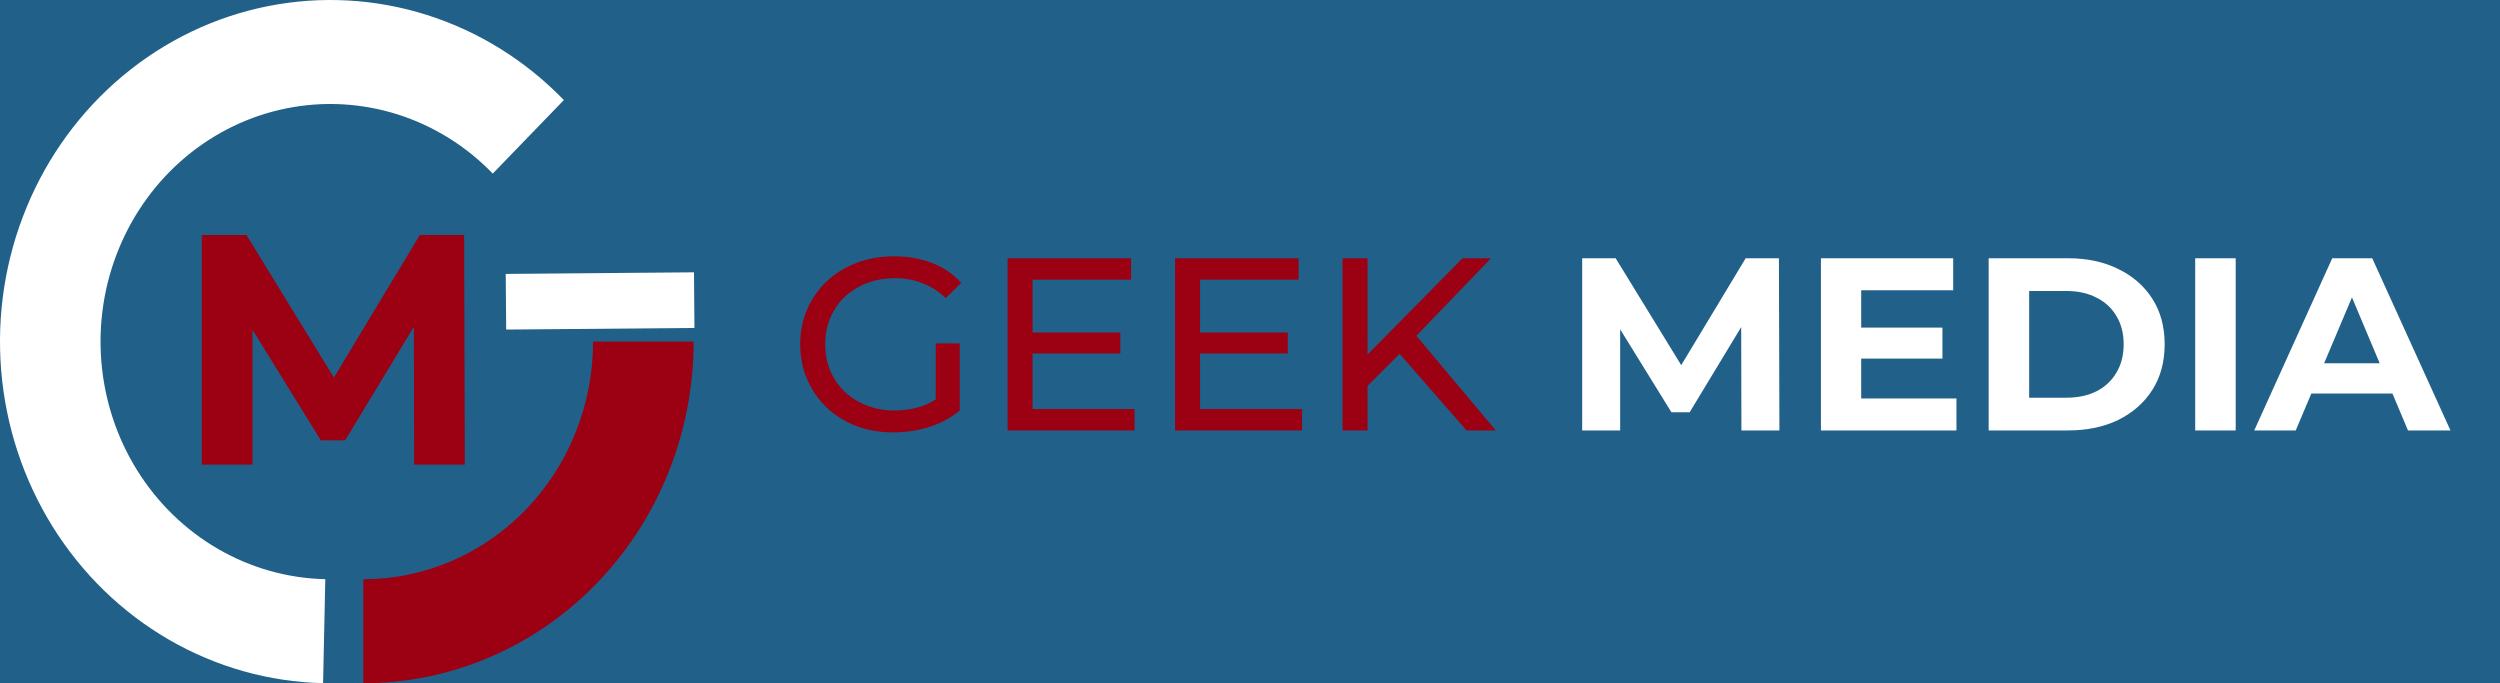 <svg width="161" height="44" viewBox="0 0 161 44" fill="none" xmlns="http://www.w3.org/2000/svg">
<path d="M161 0H0V44H161V0Z" fill="#216189"/>
<path d="M57.539 27.847C56.67 27.847 55.87 27.709 55.141 27.435C54.411 27.15 53.777 26.754 53.241 26.247C52.704 25.73 52.285 25.128 51.985 24.441C51.684 23.755 51.534 23 51.534 22.176C51.534 21.352 51.684 20.597 51.985 19.911C52.285 19.224 52.704 18.628 53.241 18.121C53.788 17.604 54.427 17.208 55.157 16.933C55.886 16.648 56.691 16.505 57.572 16.505C58.462 16.505 59.278 16.648 60.019 16.933C60.76 17.218 61.387 17.646 61.903 18.216L60.904 19.198C60.443 18.755 59.938 18.433 59.391 18.232C58.854 18.021 58.269 17.915 57.636 17.915C56.992 17.915 56.391 18.021 55.833 18.232C55.285 18.443 54.808 18.739 54.4 19.119C54.003 19.499 53.692 19.953 53.466 20.481C53.252 20.999 53.144 21.564 53.144 22.176C53.144 22.778 53.252 23.343 53.466 23.871C53.692 24.388 54.003 24.842 54.4 25.233C54.808 25.613 55.285 25.909 55.833 26.12C56.38 26.331 56.976 26.437 57.62 26.437C58.221 26.437 58.795 26.347 59.343 26.168C59.901 25.978 60.416 25.666 60.888 25.233L61.806 26.437C61.248 26.902 60.593 27.255 59.842 27.498C59.101 27.731 58.334 27.847 57.539 27.847ZM60.26 26.231V22.113H61.806V26.437L60.26 26.231ZM66.354 21.416H72.15V22.762H66.354V21.416ZM66.499 26.342H73.067V27.72H64.889V16.632H72.842V18.01H66.499V26.342ZM77.139 21.416H82.935V22.762H77.139V21.416ZM77.284 26.342H83.853V27.72H75.674V16.632H83.628V18.01H77.284V26.342ZM87.877 25.043L87.796 23.111L94.188 16.632H96.023L91.081 21.764L90.179 22.746L87.877 25.043ZM86.46 27.72V16.632H88.07V27.72H86.46ZM94.446 27.72L89.825 22.43L90.904 21.257L96.329 27.72H94.446Z" fill="#9B0013"/>
<path d="M101.892 27.72V16.632H104.049L108.847 24.457H107.704L112.421 16.632H114.562L114.594 27.72H112.147L112.131 20.323H112.582L108.815 26.548H107.639L103.791 20.323H104.339V27.72H101.892ZM119.667 21.099H125.093V23.095H119.667V21.099ZM119.861 25.661H125.995V27.72H117.268V16.632H125.785V18.691H119.861V25.661ZM128.07 27.72V16.632H133.19C134.413 16.632 135.492 16.864 136.426 17.329C137.359 17.783 138.089 18.422 138.615 19.246C139.141 20.069 139.404 21.046 139.404 22.176C139.404 23.295 139.141 24.272 138.615 25.106C138.089 25.93 137.359 26.574 136.426 27.039C135.492 27.493 134.413 27.72 133.19 27.72H128.07ZM130.678 25.613H133.061C133.812 25.613 134.461 25.476 135.009 25.201C135.567 24.916 135.996 24.515 136.297 23.998C136.608 23.48 136.764 22.873 136.764 22.176C136.764 21.468 136.608 20.861 136.297 20.354C135.996 19.837 135.567 19.441 135.009 19.166C134.461 18.881 133.812 18.739 133.061 18.739H130.678V25.613ZM141.371 27.72V16.632H143.979V27.72H141.371ZM145.173 27.72L150.196 16.632H152.772L157.811 27.72H155.074L150.953 17.931H151.983L147.845 27.72H145.173ZM147.684 25.344L148.377 23.396H154.173L154.881 25.344H147.684Z" fill="white"/>
<path d="M36.312 6.444C33.852 3.9 30.827 2.019 27.501 0.965C24.175 -0.089 20.65 -0.283 17.235 0.4C13.82 1.082 10.619 2.621 7.912 4.88C5.205 7.14 3.075 10.051 1.709 13.36C0.343 16.668 -0.218 20.273 0.076 23.858C0.37 27.443 1.509 30.898 3.394 33.922C5.279 36.945 7.852 39.445 10.888 41.201C13.924 42.957 17.33 43.916 20.807 43.995L20.949 37.3C18.529 37.245 16.16 36.578 14.049 35.356C11.937 34.135 10.147 32.396 8.836 30.293C7.524 28.19 6.732 25.786 6.528 23.292C6.323 20.799 6.713 18.291 7.664 15.99C8.614 13.688 10.095 11.663 11.978 10.091C13.861 8.52 16.088 7.45 18.464 6.975C20.839 6.5 23.291 6.635 25.605 7.368C27.918 8.101 30.023 9.409 31.734 11.179L36.312 6.444Z" fill="white"/>
<path d="M44.669 22C44.669 24.889 44.119 27.75 43.05 30.419C41.981 33.088 40.414 35.513 38.439 37.556C36.464 39.599 34.119 41.22 31.538 42.325C28.958 43.431 26.192 44 23.398 44V37.303C25.341 37.303 27.265 36.907 29.061 36.138C30.856 35.369 32.487 34.242 33.861 32.821C35.235 31.4 36.325 29.713 37.068 27.856C37.812 26 38.194 24.01 38.194 22H44.669Z" fill="#9B0013"/>
<path d="M32.598 21.224L44.722 21.12L44.693 17.537L32.569 17.641L32.598 21.224Z" fill="white"/>
<path d="M12.997 29.92V15.136H15.874L22.271 25.569H20.747L27.036 15.136H29.892L29.934 29.92H26.672L26.65 20.057H27.251L22.228 28.357H20.661L15.53 20.057H16.26V29.92H12.997Z" fill="#9B0013"/>
</svg>
